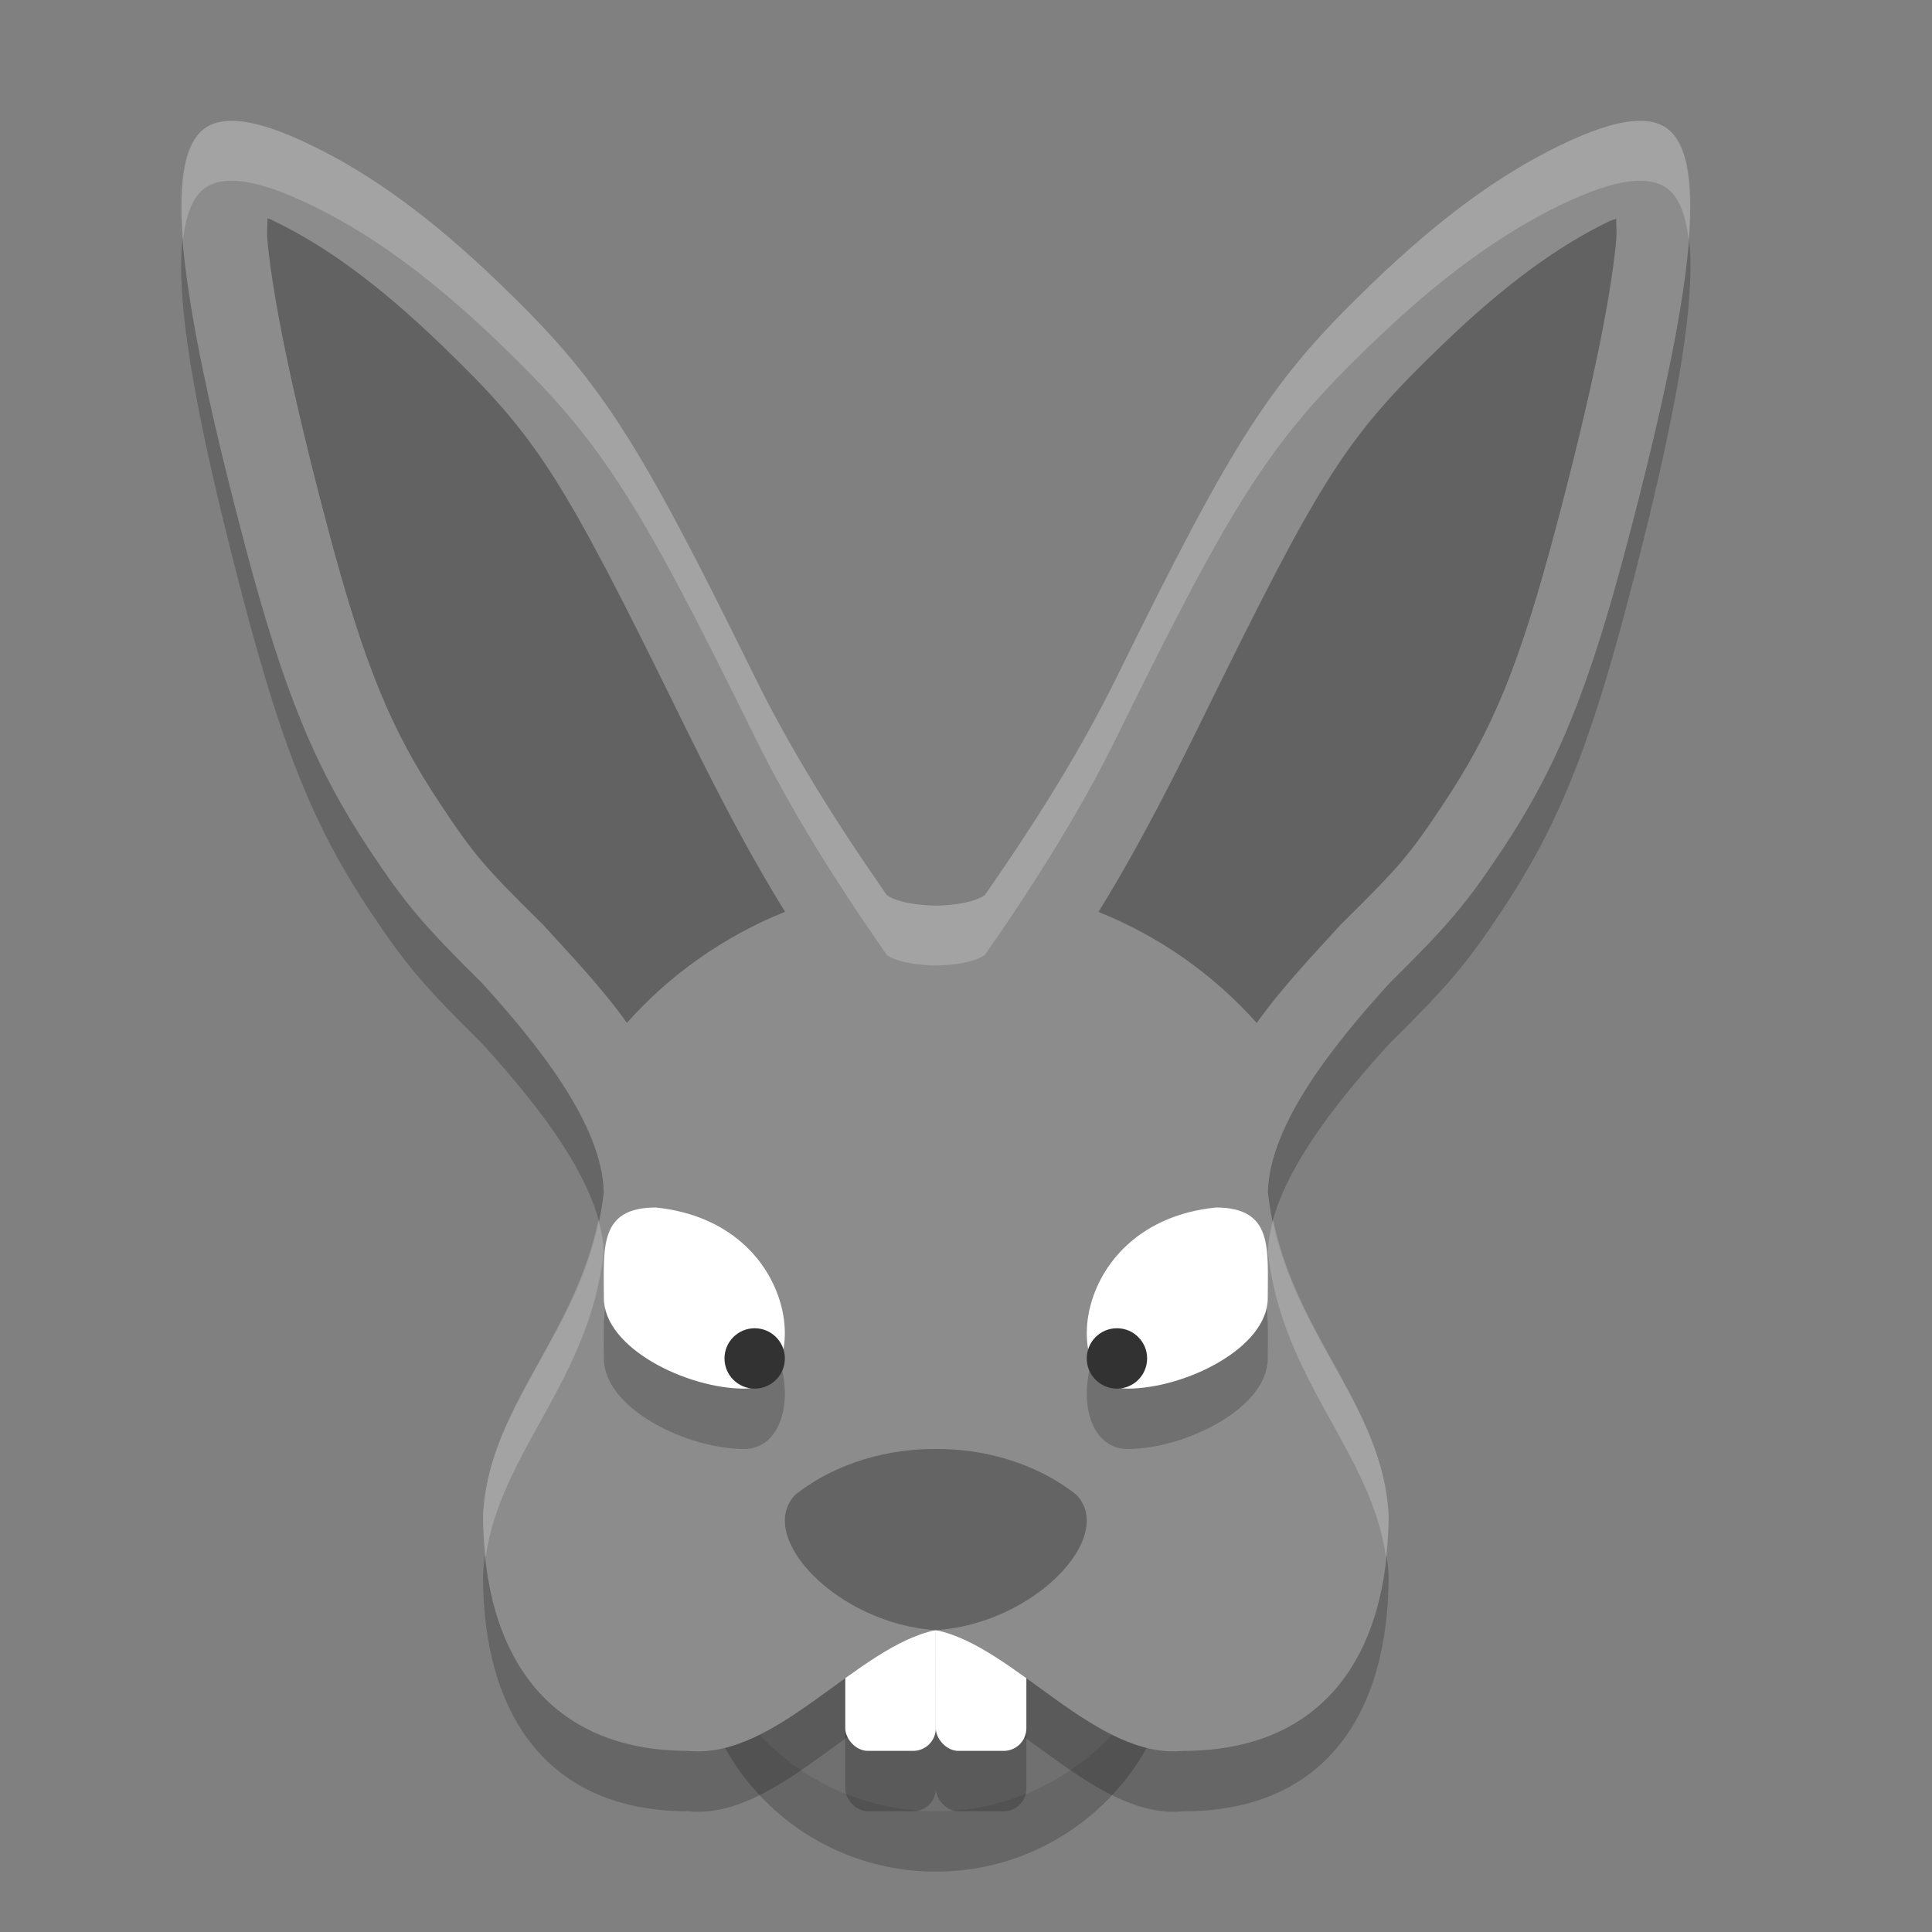 <svg xmlns="http://www.w3.org/2000/svg" width="32" height="32" version="1.1" viewBox="0 0 32 32">
 <rect x="0" y="0" width="32" height="32" fill="#808080" stroke="none"/>
 <circle style="opacity:0.2" cx="15.5" cy="27" r="4"/>
 <circle style="fill:#707070" cx="15.5" cy="26" r="4"/>
 <path style="opacity:0.2" d="m 3.947,3.006 c -0.105,-0.009 -0.2,-0.006 -0.285,0.01 -0.114,0.021 -0.211,0.061 -0.291,0.125 -0.657,0.52 -0.451,2.588 0.686,6.889 0.638,2.412 1.163,3.695 2.068,5.055 0.594,0.893 0.882,1.233 1.863,2.203 0.879,0.969 1.989,2.323 2.012,3.463 -0.252,2.25 -1.9,3.428 -2,5.344 0,2.319 1.081,3.906 3.4,3.906 1.455,0.146 2.797,-1.738 4.1,-2 1.303,0.262 2.645,2.146 4.1,2 2.32,0 3.4,-1.587 3.4,-3.906 -0.1,-1.915 -1.748,-3.094 -2,-5.344 0.023,-1.14 1.132,-2.494 2.012,-3.463 0.982,-0.97 1.269,-1.31 1.863,-2.203 0.905,-1.36 1.431,-2.643 2.068,-5.055 1.137,-4.301 1.342,-6.368 0.686,-6.889 -0.08,-0.064 -0.177,-0.104 -0.291,-0.125 -0.085,-0.015 -0.18,-0.019 -0.285,-0.01 -0.316,0.027 -0.722,0.162 -1.23,0.41 -1.008,0.491 -1.993,1.216 -3.104,2.285 -1.666,1.604 -2.261,2.524 -4.223,6.516 -0.586,1.189 -1.305,2.346 -2.184,3.609 -0.255,0.176 -0.812,0.174 -0.812,0.174 0,0 -0.557,0.002 -0.812,-0.174 -0.879,-1.263 -1.598,-2.42 -2.184,-3.609 C 10.542,8.225 9.947,7.306 8.281,5.702 7.171,4.633 6.186,3.908 5.178,3.416 4.67,3.169 4.263,3.033 3.947,3.006 Z"/>
 <rect style="opacity:0.2" width="1.5" height="3" x="14" y="27" rx=".375" ry=".375"/>
 <rect style="fill:#ffffff" width="1.5" height="3" x="14" y="26" rx=".375" ry=".375"/>
 <rect style="opacity:0.2" width="1.5" height="3" x="15.5" y="27" rx=".375" ry=".375"/>
 <rect style="fill:#ffffff" width="1.5" height="3" x="15.5" y="26" rx=".375" ry=".375"/>
 <path style="fill:#8c8c8c" d="M 3.947 2.006 C 3.842 1.997 3.747 2 3.662 2.016 C 3.548 2.036 3.451 2.077 3.371 2.141 C 2.714 2.661 2.92 4.729 4.057 9.029 C 4.694 11.441 5.22 12.724 6.125 14.084 C 6.719 14.977 7.007 15.317 7.988 16.287 C 8.868 17.256 9.977 18.61 10 19.75 C 9.748 22 8.1 23.178 8 25.094 C 8 27.413 9.081 29 11.4 29 C 12.855 29.146 14.197 27.262 15.5 27 C 16.803 27.262 18.145 29.146 19.6 29 C 21.919 29 23 27.413 23 25.094 C 22.9 23.178 21.252 22 21 19.75 C 21.023 18.61 22.132 17.256 23.012 16.287 C 23.993 15.317 24.281 14.977 24.875 14.084 C 25.78 12.724 26.306 11.441 26.943 9.029 C 28.08 4.729 28.286 2.661 27.629 2.141 C 27.549 2.077 27.452 2.036 27.338 2.016 C 27.253 2 27.158 1.997 27.053 2.006 C 26.737 2.032 26.33 2.168 25.822 2.416 C 24.814 2.907 23.829 3.632 22.719 4.701 C 21.053 6.305 20.458 7.225 18.496 11.217 C 17.91 12.406 17.191 13.563 16.312 14.826 C 16.057 15.002 15.5 15 15.5 15 C 15.5 15 14.943 15.002 14.688 14.826 C 13.809 13.563 13.09 12.406 12.504 11.217 C 10.542 7.225 9.947 6.305 8.281 4.701 C 7.171 3.632 6.186 2.907 5.178 2.416 C 4.67 2.168 4.263 2.032 3.947 2.006 z"/>
 <path style="opacity:0.3" d="m 4.43,3.616 c 0.002,0.151 -0.017,0.206 0.004,0.414 0.097,0.974 0.417,2.525 0.976,4.643 0.62,2.347 1.063,3.41 1.881,4.64 h -0.001 c 0.57,0.856 0.72,1.03 1.683,1.982 l 0.027,0.026 0.025,0.029 c 0.412,0.454 0.917,0.977 1.359,1.591 0.719,-0.807 1.616,-1.436 2.619,-1.839 -0.707,-1.141 -1.284,-2.309 -1.755,-3.266 v -0.001 C 9.298,7.867 8.904,7.247 7.31,5.712 6.27,4.71 5.406,4.084 4.564,3.674 4.448,3.617 4.523,3.65 4.43,3.616 Z m 22.339,0.007 c -0.062,0.027 -0.063,0.016 -0.134,0.051 -0.842,0.411 -1.706,1.036 -2.747,2.038 -1.594,1.535 -1.988,2.155 -3.937,6.123 v 0.001 c -0.472,0.958 -1.05,2.126 -1.757,3.268 1.004,0.402 1.901,1.032 2.621,1.839 0.442,-0.615 0.947,-1.139 1.359,-1.593 l 0.025,-0.029 0.027,-0.026 c 0.963,-0.952 1.113,-1.126 1.683,-1.982 h -0.001 c 0.819,-1.23 1.261,-2.293 1.881,-4.64 0.56,-2.117 0.879,-3.669 0.976,-4.643 0.02,-0.205 0.002,-0.258 0.004,-0.407 z"/>
 <path style="fill:#646464" d="m 15.5,27 c -1.61,-0.099 -2.992,-1.533 -2.331,-2.24 0.705,-0.557 1.59,-0.767 2.331,-0.76 0.741,-0.007 1.626,0.203 2.331,0.76 0.661,0.707 -0.721,2.141 -2.331,2.24 z"/>
 <path style="opacity:0.2" d="m 12.326,24 c -0.951,0 -2.324,-0.672 -2.324,-1.5 0,-0.828 -0.09,-1.5 0.861,-1.5 2.444,0.253 2.582,3 1.463,3 z"/>
 <path style="fill:#ffffff" d="m 12.326,23 c -0.951,0 -2.324,-0.672 -2.324,-1.5 0,-0.828 -0.09,-1.5 0.861,-1.5 2.444,0.253 2.582,3 1.463,3 z"/>
 <circle style="fill:#323232" cx="12.5" cy="22.5" r=".5"/>
 <path style="opacity:0.2" d="m 18.674,24 c 0.951,0 2.324,-0.672 2.324,-1.5 0,-0.828 0.09,-1.5 -0.861,-1.5 -2.444,0.253 -2.582,3 -1.463,3 z"/>
 <path style="fill:#ffffff" d="m 18.674,23 c 0.951,0 2.324,-0.672 2.324,-1.5 0,-0.828 0.09,-1.5 -0.861,-1.5 -2.444,0.253 -2.582,3 -1.463,3 z"/>
 <circle style="fill:#323232" cx="-18.5" cy="22.5" r=".5" transform="scale(-1,1)"/>
 <path style="opacity:0.2;fill:#ffffff" d="M 3.947 2.006 C 3.842 1.997 3.747 2 3.662 2.016 C 3.548 2.036 3.451 2.077 3.371 2.141 C 3.064 2.384 2.954 2.983 3.031 3.975 C 3.078 3.566 3.186 3.28 3.371 3.133 C 3.451 3.069 3.548 3.028 3.662 3.008 C 3.747 2.992 3.842 2.989 3.947 2.998 C 4.263 3.025 4.67 3.16 5.178 3.408 C 6.186 3.9 7.171 4.624 8.281 5.693 C 9.947 7.297 10.542 8.217 12.504 12.209 C 13.09 13.398 13.809 14.555 14.688 15.818 C 14.943 15.994 15.5 15.992 15.5 15.992 C 15.5 15.992 16.057 15.994 16.312 15.818 C 17.191 14.555 17.91 13.398 18.496 12.209 C 20.458 8.217 21.053 7.297 22.719 5.693 C 23.829 4.624 24.814 3.9 25.822 3.408 C 26.33 3.16 26.737 3.025 27.053 2.998 C 27.158 2.989 27.253 2.992 27.338 3.008 C 27.452 3.028 27.549 3.069 27.629 3.133 C 27.814 3.28 27.922 3.566 27.969 3.975 C 28.046 2.983 27.936 2.384 27.629 2.141 C 27.549 2.077 27.452 2.036 27.338 2.016 C 27.253 2 27.158 1.997 27.053 2.006 C 26.737 2.032 26.33 2.168 25.822 2.416 C 24.814 2.907 23.829 3.632 22.719 4.701 C 21.053 6.305 20.458 7.225 18.496 11.217 C 17.91 12.406 17.191 13.563 16.312 14.826 C 16.057 15.002 15.5 15 15.5 15 C 15.5 15 14.943 15.002 14.688 14.826 C 13.809 13.563 13.09 12.406 12.504 11.217 C 10.542 7.225 9.947 6.305 8.281 4.701 C 7.171 3.632 6.186 2.907 5.178 2.416 C 4.67 2.168 4.263 2.032 3.947 2.006 z M 9.912 20.207 C 9.506 22.162 8.093 23.316 8 25.094 C 8 25.339 8.019 25.572 8.043 25.801 C 8.282 24.053 9.761 22.876 10 20.742 C 9.997 20.568 9.961 20.389 9.912 20.207 z M 21.088 20.207 C 21.039 20.389 21.003 20.568 21 20.742 C 21.239 22.876 22.718 24.053 22.957 25.801 C 22.981 25.572 23 25.339 23 25.094 C 22.907 23.316 21.494 22.162 21.088 20.207 z"/>
</svg>
